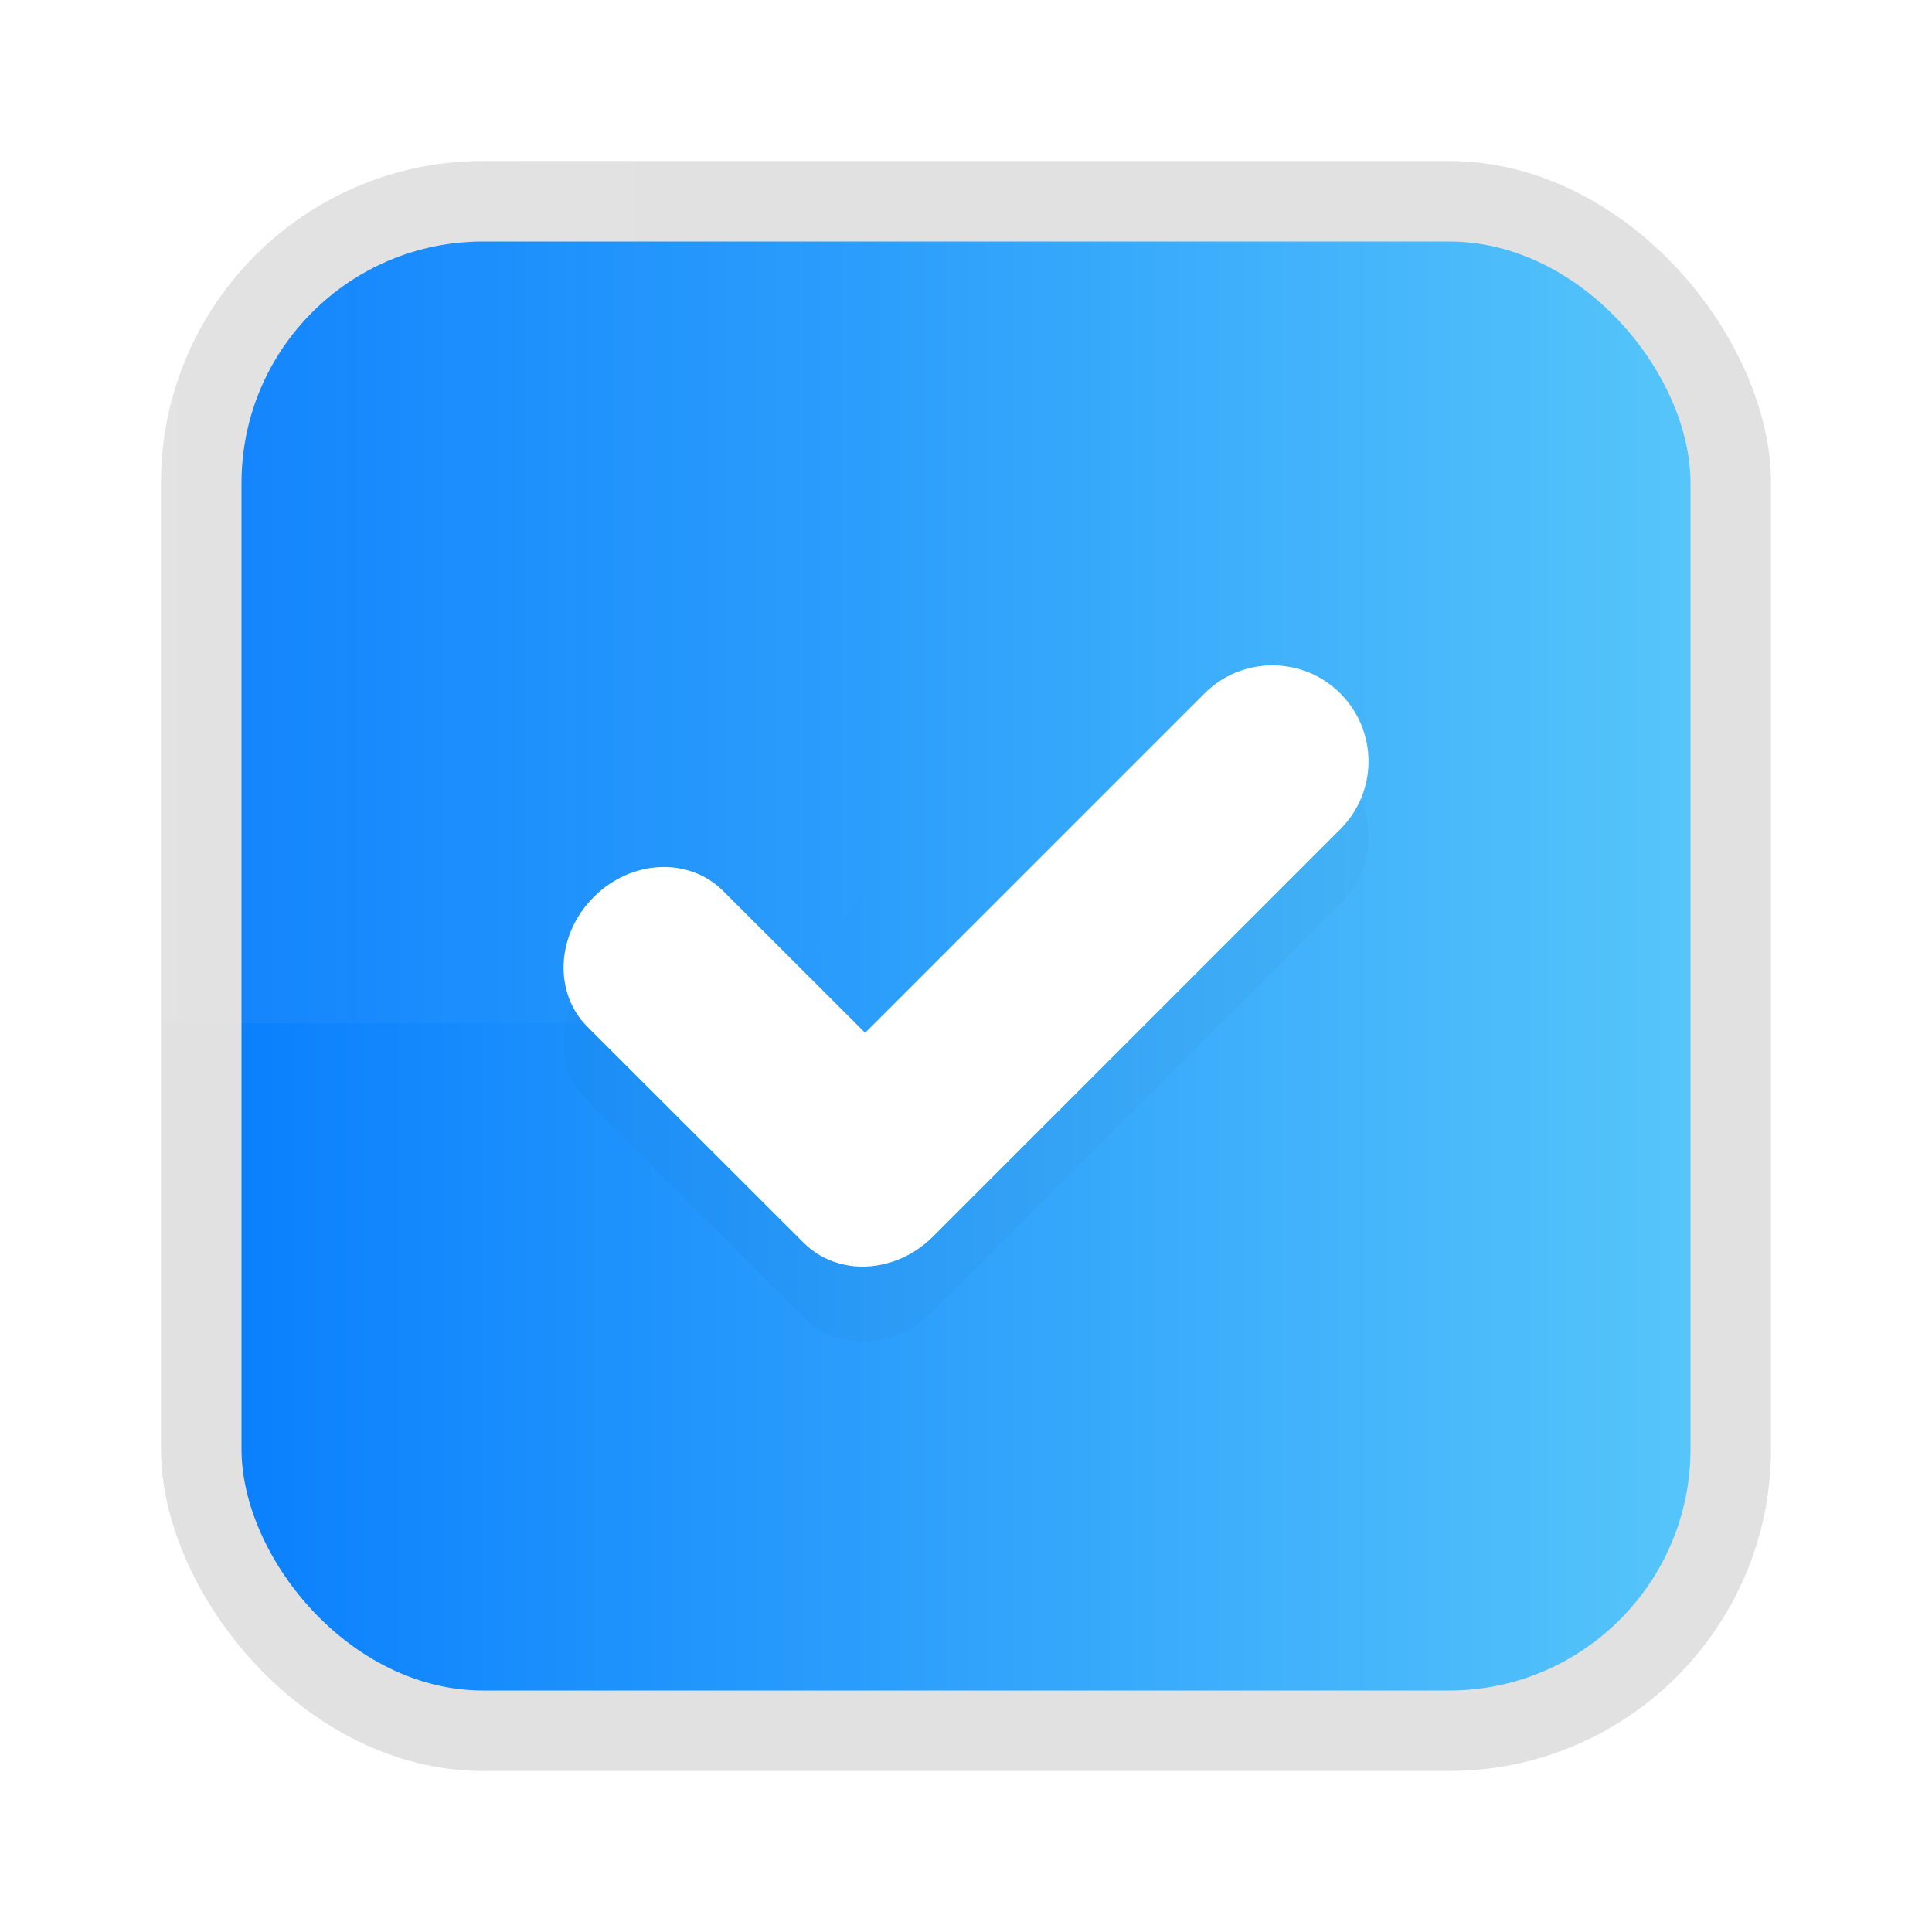 <?xml version="1.0" encoding="UTF-8" standalone="no"?>
<svg
   width="24"
   height="24"
   fill="#000000"
   version="1.1"
   viewBox="0 0 24 24"
   id="svg28"
   sodipodi:docname="checkbox.svg"
   inkscape:version="1.1 (c68e22c387, 2021-05-23)"
   xmlns:inkscape="http://www.inkscape.org/namespaces/inkscape"
   xmlns:sodipodi="http://sodipodi.sourceforge.net/DTD/sodipodi-0.dtd"
   xmlns:xlink="http://www.w3.org/1999/xlink"
   xmlns="http://www.w3.org/2000/svg"
   xmlns:svg="http://www.w3.org/2000/svg">
  <sodipodi:namedview
     id="namedview30"
     pagecolor="#ffffff"
     bordercolor="#666666"
     borderopacity="1.0"
     inkscape:pageshadow="2"
     inkscape:pageopacity="0.0"
     inkscape:pagecheckerboard="0"
     showgrid="false"
     inkscape:zoom="9.125"
     inkscape:cx="-10.958904"
     inkscape:cy="8.4383562"
     inkscape:window-width="1366"
     inkscape:window-height="706"
     inkscape:window-x="0"
     inkscape:window-y="0"
     inkscape:window-maximized="1"
     inkscape:current-layer="svg28" />
  <defs
     id="defs10">
    <linearGradient
       inkscape:collect="always"
       id="linearGradient909">
      <stop
         style="stop-color:#ffffff;stop-opacity:1;"
         offset="0"
         id="stop905" />
      <stop
         style="stop-color:#ffffff;stop-opacity:0;"
         offset="1"
         id="stop907" />
    </linearGradient>
    <filter
       id="filter946"
       x="-0.094"
       y="-0.126"
       width="1.189"
       height="1.253"
       color-interpolation-filters="sRGB">
      <feGaussianBlur
         stdDeviation="0.393"
         id="feGaussianBlur2" />
    </filter>
    <linearGradient
       id="linearGradient866"
       x1="11"
       x2="11"
       y1="21"
       y2="4"
       gradientUnits="userSpaceOnUse">
      <stop
         stop-color="#000000"
         stop-opacity=".35"
         offset="0"
         id="stop5" />
      <stop
         stop-color="#000000"
         stop-opacity=".1"
         offset="1"
         id="stop7" />
    </linearGradient>
    <linearGradient
       id="0"
       y1="653.96"
       x2="0"
       y2="301.3"
       gradientUnits="userSpaceOnUse">
      <stop
         stop-color="#0a80fd"
         id="stop2" />
      <stop
         offset="1"
         stop-color="#56c5fa"
         id="stop4" />
    </linearGradient>
    <linearGradient
       inkscape:collect="always"
       xlink:href="#linearGradient909"
       id="linearGradient911"
       x1="3"
       y1="12"
       x2="21"
       y2="12"
       gradientUnits="userSpaceOnUse"
       gradientTransform="translate(-9.964,-8.291)" />
    <linearGradient
       inkscape:collect="always"
       xlink:href="#0"
       id="linearGradient927"
       x1="3"
       y1="12"
       x2="21"
       y2="12"
       gradientUnits="userSpaceOnUse" />
  </defs>
  <rect
     x="4"
     y="4"
     width="16"
     height="16"
     color="#000000"
     fill="none"
     id="rect12" />
  <rect
     x="2"
     y="2"
     width="20"
     height="20"
     rx="4"
     ry="4"
     color="#000000"
     opacity=".12"
     stroke-width="1.25"
     style="paint-order:fill markers stroke"
     id="rect14" />
  <rect
     x="3"
     y="3"
     width="18"
     height="18"
     rx="3"
     ry="3"
     color="#000000"
     fill="#0860f2"
     stroke-width="1.286"
     style="paint-order:fill markers stroke;fill-opacity:1.0;fill:url(#linearGradient927)"
     id="rect16" />
  <rect
     x="-6.964"
     y="-5.291"
     width="18"
     height="18"
     rx="3"
     ry="3"
     color="#000000"
     fill="#ffffff"
     opacity="0.1"
     stroke-width="1.286"
     style="fill:url(#linearGradient911);fill-opacity:1;paint-order:fill markers stroke"
     id="rect18" />
  <rect
     transform="rotate(45)"
     x="13.79"
     y="1.183"
     width="3"
     height="1"
     fill-opacity="0"
     id="rect22" />
  <path
     d="m15.806 9.194c-0.305 0-0.61 0.116-0.843 0.349l-4.216 4.216-1.763-1.761c-0.425-0.425-1.142-0.393-1.609 0.075-0.467 0.467-0.502 1.187-0.077 1.612l2.607 2.604 0.077 0.077c0.425 0.425 1.142 0.39 1.609-0.077l5.059-5.059c0.467-0.467 0.467-1.219 0-1.687-0.234-0.234-0.538-0.349-0.843-0.349z"
     fill="#000000"
     filter="url(#filter946)"
     opacity=".15"
     stroke-width="1.193"
     id="path24" />
  <path
     d="m15.806 8.265c-0.305 0-0.61 0.116-0.843 0.349l-4.216 4.216-1.763-1.761c-0.425-0.425-1.142-0.393-1.609 0.075-0.467 0.467-0.502 1.187-0.077 1.612l2.607 2.604 0.077 0.077c0.425 0.425 1.142 0.39 1.609-0.077l5.059-5.059c0.467-0.467 0.467-1.219 0-1.687-0.234-0.234-0.538-0.349-0.843-0.349z"
     fill="#ffffff"
     stroke-width="1.193"
     id="path26" />
</svg>
